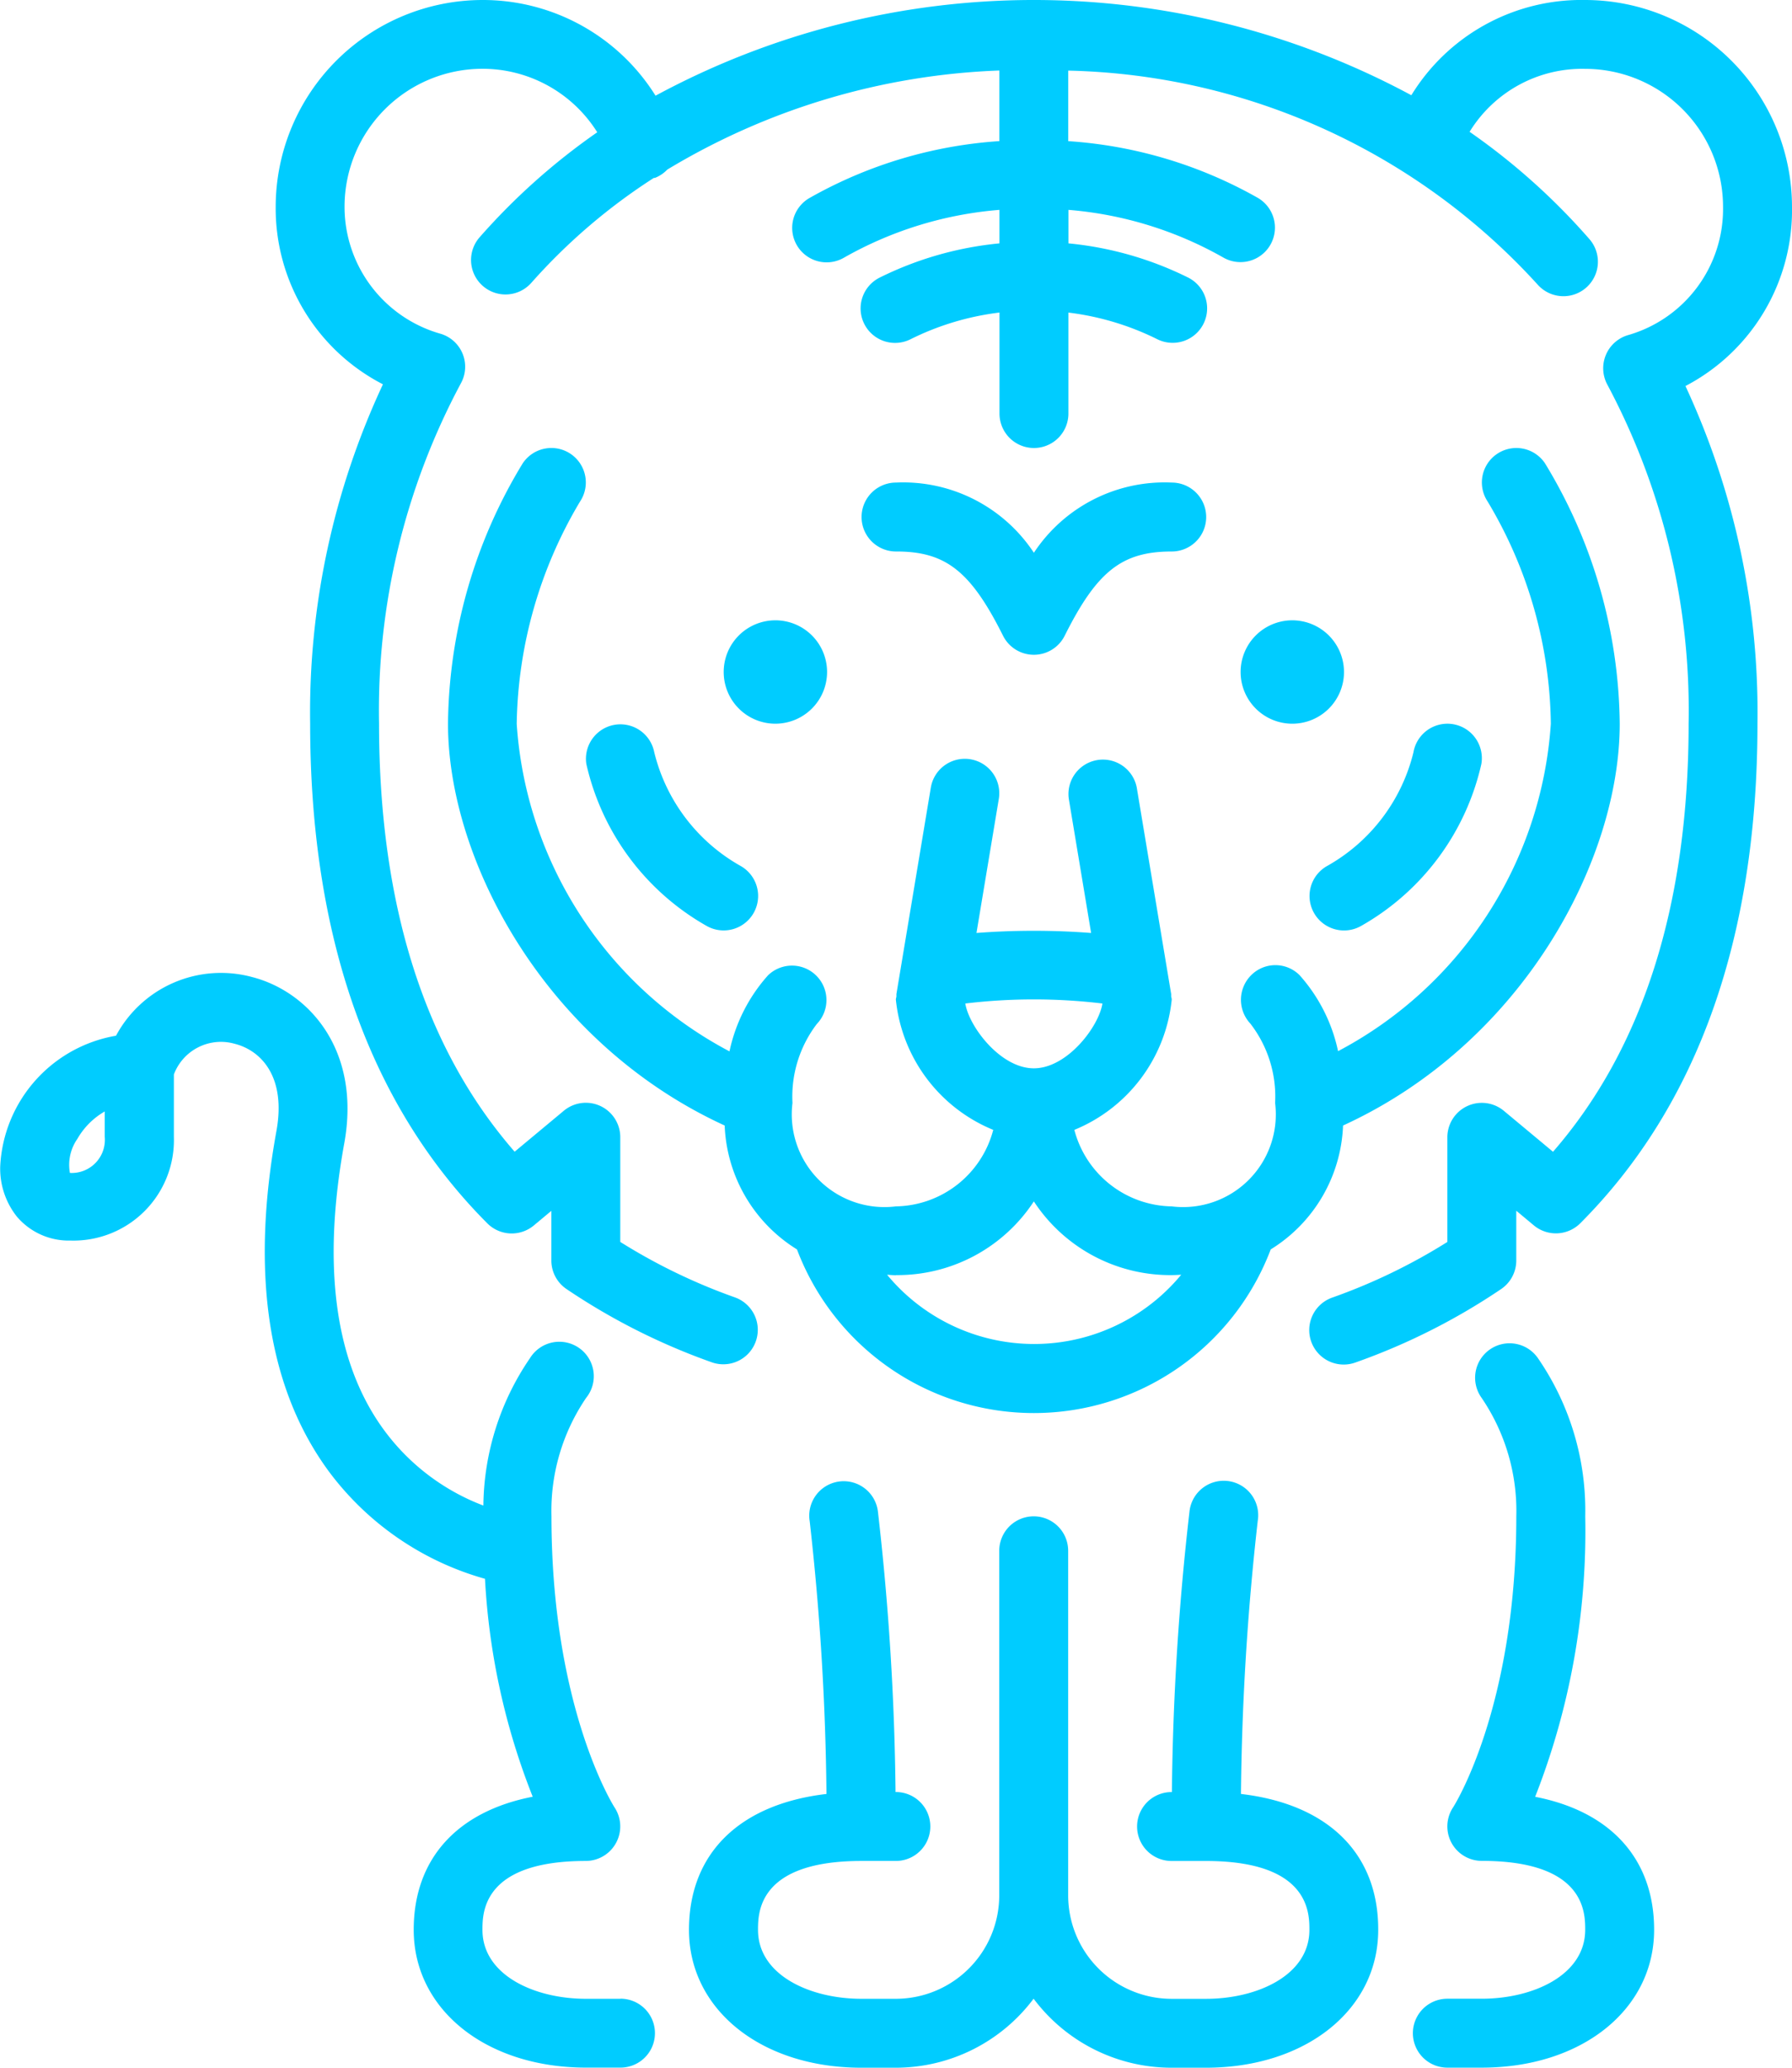 <svg id="tiger" xmlns="http://www.w3.org/2000/svg" width="51.064" height="58.919" viewBox="0 0 51.064 58.919">
  <g id="Group_80" data-name="Group 80" transform="translate(0)">
    <g id="Group_79" data-name="Group 79">
      <path id="Path_75" data-name="Path 75" d="M148.558,111.093a.981.981,0,0,0-1.362.272,14.519,14.519,0,0,0-2.129,7.419c0,3.888,2.762,9.1,7.884,11.45a4.35,4.35,0,0,0,2.06,3.53,7.217,7.217,0,0,0,13.5,0,4.344,4.344,0,0,0,2.061-3.53c5.121-2.347,7.884-7.562,7.884-11.45a14.508,14.508,0,0,0-2.129-7.419.982.982,0,1,0-1.634,1.09,12.6,12.6,0,0,1,1.8,6.329,11.407,11.407,0,0,1-6.063,9.331,4.717,4.717,0,0,0-1.1-2.169.975.975,0,0,0-1.372,0,.991.991,0,0,0-.028,1.383,3.4,3.4,0,0,1,.706,2.263,2.641,2.641,0,0,1-2.946,2.946,2.918,2.918,0,0,1-2.775-2.18,4.506,4.506,0,0,0,2.775-3.712c0-.039-.014-.066-.016-.1a.572.572,0,0,0,0-.059l-.982-5.892a.982.982,0,0,0-1.936.324l.637,3.828a21.586,21.586,0,0,0-3.267,0l.638-3.828a.982.982,0,0,0-1.937-.324l-.982,5.892c0,.021,0,.039,0,.059,0,.037-.016.064-.016.1a4.506,4.506,0,0,0,2.775,3.712,2.917,2.917,0,0,1-2.775,2.18,2.641,2.641,0,0,1-2.946-2.946,3.416,3.416,0,0,1,.694-2.252.982.982,0,0,0-1.389-1.388,4.717,4.717,0,0,0-1.1,2.169,11.407,11.407,0,0,1-6.063-9.331,12.724,12.724,0,0,1,1.8-6.329A.983.983,0,0,0,148.558,111.093Zm11.25,15.664a16.393,16.393,0,0,1,3.907,0c-.1.653-1,1.847-1.954,1.847S159.913,127.412,159.808,126.757Zm-1.975,7.739a4.644,4.644,0,0,0,3.928-2.1,4.645,4.645,0,0,0,3.928,2.1c.09,0,.182-.006.271-.01a5.436,5.436,0,0,1-8.381,0C157.664,134.491,157.748,134.5,157.833,134.5Z" transform="translate(-132.301 -98.162)" fill="#0cf"/>
      <path id="Path_76" data-name="Path 76" d="M220.522,375.829a75.288,75.288,0,0,1,.478-7.781.982.982,0,1,0-1.946-.257,76.075,76.075,0,0,0-.5,7.984h-.01a.982.982,0,0,0,0,1.964h.982c2.946,0,2.946,1.478,2.946,1.964,0,1.289-1.482,1.964-2.946,1.964h-.982a2.95,2.95,0,0,1-2.946-2.946V368.9a.982.982,0,0,0-1.964,0v9.82a2.95,2.95,0,0,1-2.946,2.946h-.982c-1.464,0-2.946-.675-2.946-1.964,0-.486,0-1.964,2.946-1.964h.982a.982.982,0,1,0,0-1.964h-.009a76.2,76.2,0,0,0-.5-7.973.982.982,0,1,0-1.946.258,75.3,75.3,0,0,1,.478,7.77c-2.473.289-3.918,1.69-3.918,3.873,0,2.276,2.065,3.928,4.91,3.928h.982a4.907,4.907,0,0,0,3.928-1.967,4.907,4.907,0,0,0,3.928,1.967h.982c2.845,0,4.91-1.652,4.91-3.928C224.44,377.519,222.994,376.118,220.522,375.829Z" transform="translate(-185.16 -324.71)" fill="#0cf"/>
      <path id="Path_77" data-name="Path 77" d="M51.809,270.217h-.982c-1.464,0-2.946-.675-2.946-1.964,0-.486,0-1.964,2.946-1.964a.984.984,0,0,0,.82-1.522c-.019-.028-1.8-2.826-1.8-8.3a5.724,5.724,0,0,1,.988-3.373.982.982,0,1,0-1.6-1.132,7.564,7.564,0,0,0-1.328,4.2,6.269,6.269,0,0,1-2.825-2.143c-1.4-1.9-1.78-4.654-1.139-8.179.485-2.669-1.023-4.328-2.63-4.739a3.394,3.394,0,0,0-3.874,1.673,3.976,3.976,0,0,0-3.3,3.725,2.2,2.2,0,0,0,.476,1.431,1.939,1.939,0,0,0,1.527.681,2.863,2.863,0,0,0,2.946-2.946v-1.788a1.433,1.433,0,0,1,1.737-.872c.756.193,1.465.948,1.185,2.484-.741,4.077-.241,7.338,1.488,9.693a8.359,8.359,0,0,0,4.455,3.067,19.66,19.66,0,0,0,1.36,6.21c-2.15.417-3.391,1.77-3.391,3.791,0,2.276,2.065,3.928,4.91,3.928h.982a.982.982,0,1,0,0-1.964ZM37.118,245.655a.945.945,0,0,1-.993,1.029,1.292,1.292,0,0,1,.213-.971,2.105,2.105,0,0,1,.78-.781Z" transform="translate(-34.133 -213.261)" fill="#0cf"/>
      <path id="Path_78" data-name="Path 78" d="M216.279,155.073a1.473,1.473,0,1,0-1.473,1.473A1.475,1.475,0,0,0,216.279,155.073Z" transform="translate(-192.711 -135.924)" fill="#0cf"/>
      <path id="Path_79" data-name="Path 79" d="M387.483,345.658a20.71,20.71,0,0,0,1.427-7.992,7.643,7.643,0,0,0-1.343-4.5.982.982,0,1,0-1.606,1.13,5.728,5.728,0,0,1,.985,3.368c0,5.472-1.783,8.269-1.8,8.293a.982.982,0,0,0,.817,1.527c2.946,0,2.946,1.478,2.946,1.964,0,1.289-1.482,1.964-2.946,1.964h-.982a.982.982,0,0,0,0,1.964h.982c2.845,0,4.91-1.652,4.91-3.928C390.874,347.428,389.633,346.075,387.483,345.658Z" transform="translate(-343.738 -294.458)" fill="#0cf"/>
      <path id="Path_80" data-name="Path 80" d="M358.525,184.594a.983.983,0,0,0,1.34.367,7.092,7.092,0,0,0,3.427-4.615.981.981,0,1,0-1.935-.332,5.1,5.1,0,0,1-2.465,3.241A.981.981,0,0,0,358.525,184.594Z" transform="translate(-321.08 -158.576)" fill="#0cf"/>
      <path id="Path_81" data-name="Path 81" d="M145.608,5.892A5.9,5.9,0,0,0,139.716,0a5.682,5.682,0,0,0-4.955,2.714,22.672,22.672,0,0,0-21.537.013A5.8,5.8,0,0,0,108.292,0,5.9,5.9,0,0,0,102.4,5.892a5.639,5.639,0,0,0,3.056,5.059,22.074,22.074,0,0,0-2.074,9.671c0,6.089,1.7,10.88,5.049,14.238a.983.983,0,0,0,1.324.06l.5-.417v1.415a.982.982,0,0,0,.427.81,18.306,18.306,0,0,0,4.15,2.093.982.982,0,0,0,.662-1.849,16.58,16.58,0,0,1-3.275-1.583V32.406a.981.981,0,0,0-1.61-.754l-1.4,1.166c-2.565-2.942-3.864-7.04-3.864-12.2a19.757,19.757,0,0,1,2.33-9.691.98.98,0,0,0-.569-1.414,3.762,3.762,0,0,1-2.744-3.625,3.932,3.932,0,0,1,3.928-3.928,3.858,3.858,0,0,1,3.273,1.809,18.567,18.567,0,0,0-3.359,3,.982.982,0,0,0,1.48,1.291,16.735,16.735,0,0,1,3.493-2.991c.01,0,.021,0,.031,0a.986.986,0,0,0,.35-.236,19.7,19.7,0,0,1,9.464-2.824V4.021a12.653,12.653,0,0,0-5.4,1.615.982.982,0,1,0,.983,1.7,10.7,10.7,0,0,1,4.419-1.356v.955a9.757,9.757,0,0,0-3.415.976.982.982,0,0,0,.881,1.756,7.778,7.778,0,0,1,2.535-.761v2.878a.982.982,0,1,0,1.964,0V8.907a7.793,7.793,0,0,1,2.53.758.982.982,0,1,0,.881-1.756,9.751,9.751,0,0,0-3.41-.974V5.98A10.679,10.679,0,0,1,129.4,7.337a.982.982,0,0,0,.984-1.7,12.653,12.653,0,0,0-5.4-1.615V2.012a18.634,18.634,0,0,1,13.378,6.1.982.982,0,0,0,1.485-1.285,18.678,18.678,0,0,0-3.426-3.071,3.763,3.763,0,0,1,3.294-1.794,3.932,3.932,0,0,1,3.928,3.928,3.739,3.739,0,0,1-2.713,3.661.984.984,0,0,0-.581,1.415,19.74,19.74,0,0,1,2.313,9.654c0,5.155-1.3,9.253-3.864,12.2l-1.4-1.166a.982.982,0,0,0-1.611.754v2.982a16.521,16.521,0,0,1-3.277,1.584.982.982,0,1,0,.662,1.849,18.242,18.242,0,0,0,4.152-2.094.982.982,0,0,0,.427-.81V34.5l.5.417a.983.983,0,0,0,1.324-.06c3.351-3.358,5.049-8.149,5.049-14.238A22.075,22.075,0,0,0,142.572,11,5.654,5.654,0,0,0,145.608,5.892Z" transform="translate(-94.544 0)" fill="#0cf"/>
      <path id="Path_82" data-name="Path 82" d="M251.5,123.834a.982.982,0,0,0,1.757,0c.921-1.841,1.634-2.4,3.05-2.4a.982.982,0,0,0,0-1.964,4.461,4.461,0,0,0-3.928,2,4.461,4.461,0,0,0-3.928-2,.982.982,0,0,0,0,1.964C249.866,121.431,250.579,121.993,251.5,123.834Z" transform="translate(-222.918 -105.719)" fill="#0cf"/>
      <path id="Path_83" data-name="Path 83" d="M342.806,153.6a1.473,1.473,0,1,0,1.473,1.473A1.475,1.475,0,0,0,342.806,153.6Z" transform="translate(-305.981 -135.924)" fill="#0cf"/>
      <path id="Path_84" data-name="Path 84" d="M181.15,180a.982.982,0,0,0-1.934.339,7.1,7.1,0,0,0,3.427,4.615.982.982,0,0,0,.972-1.707A5.107,5.107,0,0,1,181.15,180Z" transform="translate(-162.508 -158.57)" fill="#0cf"/>
    </g>
  </g>
</svg>
